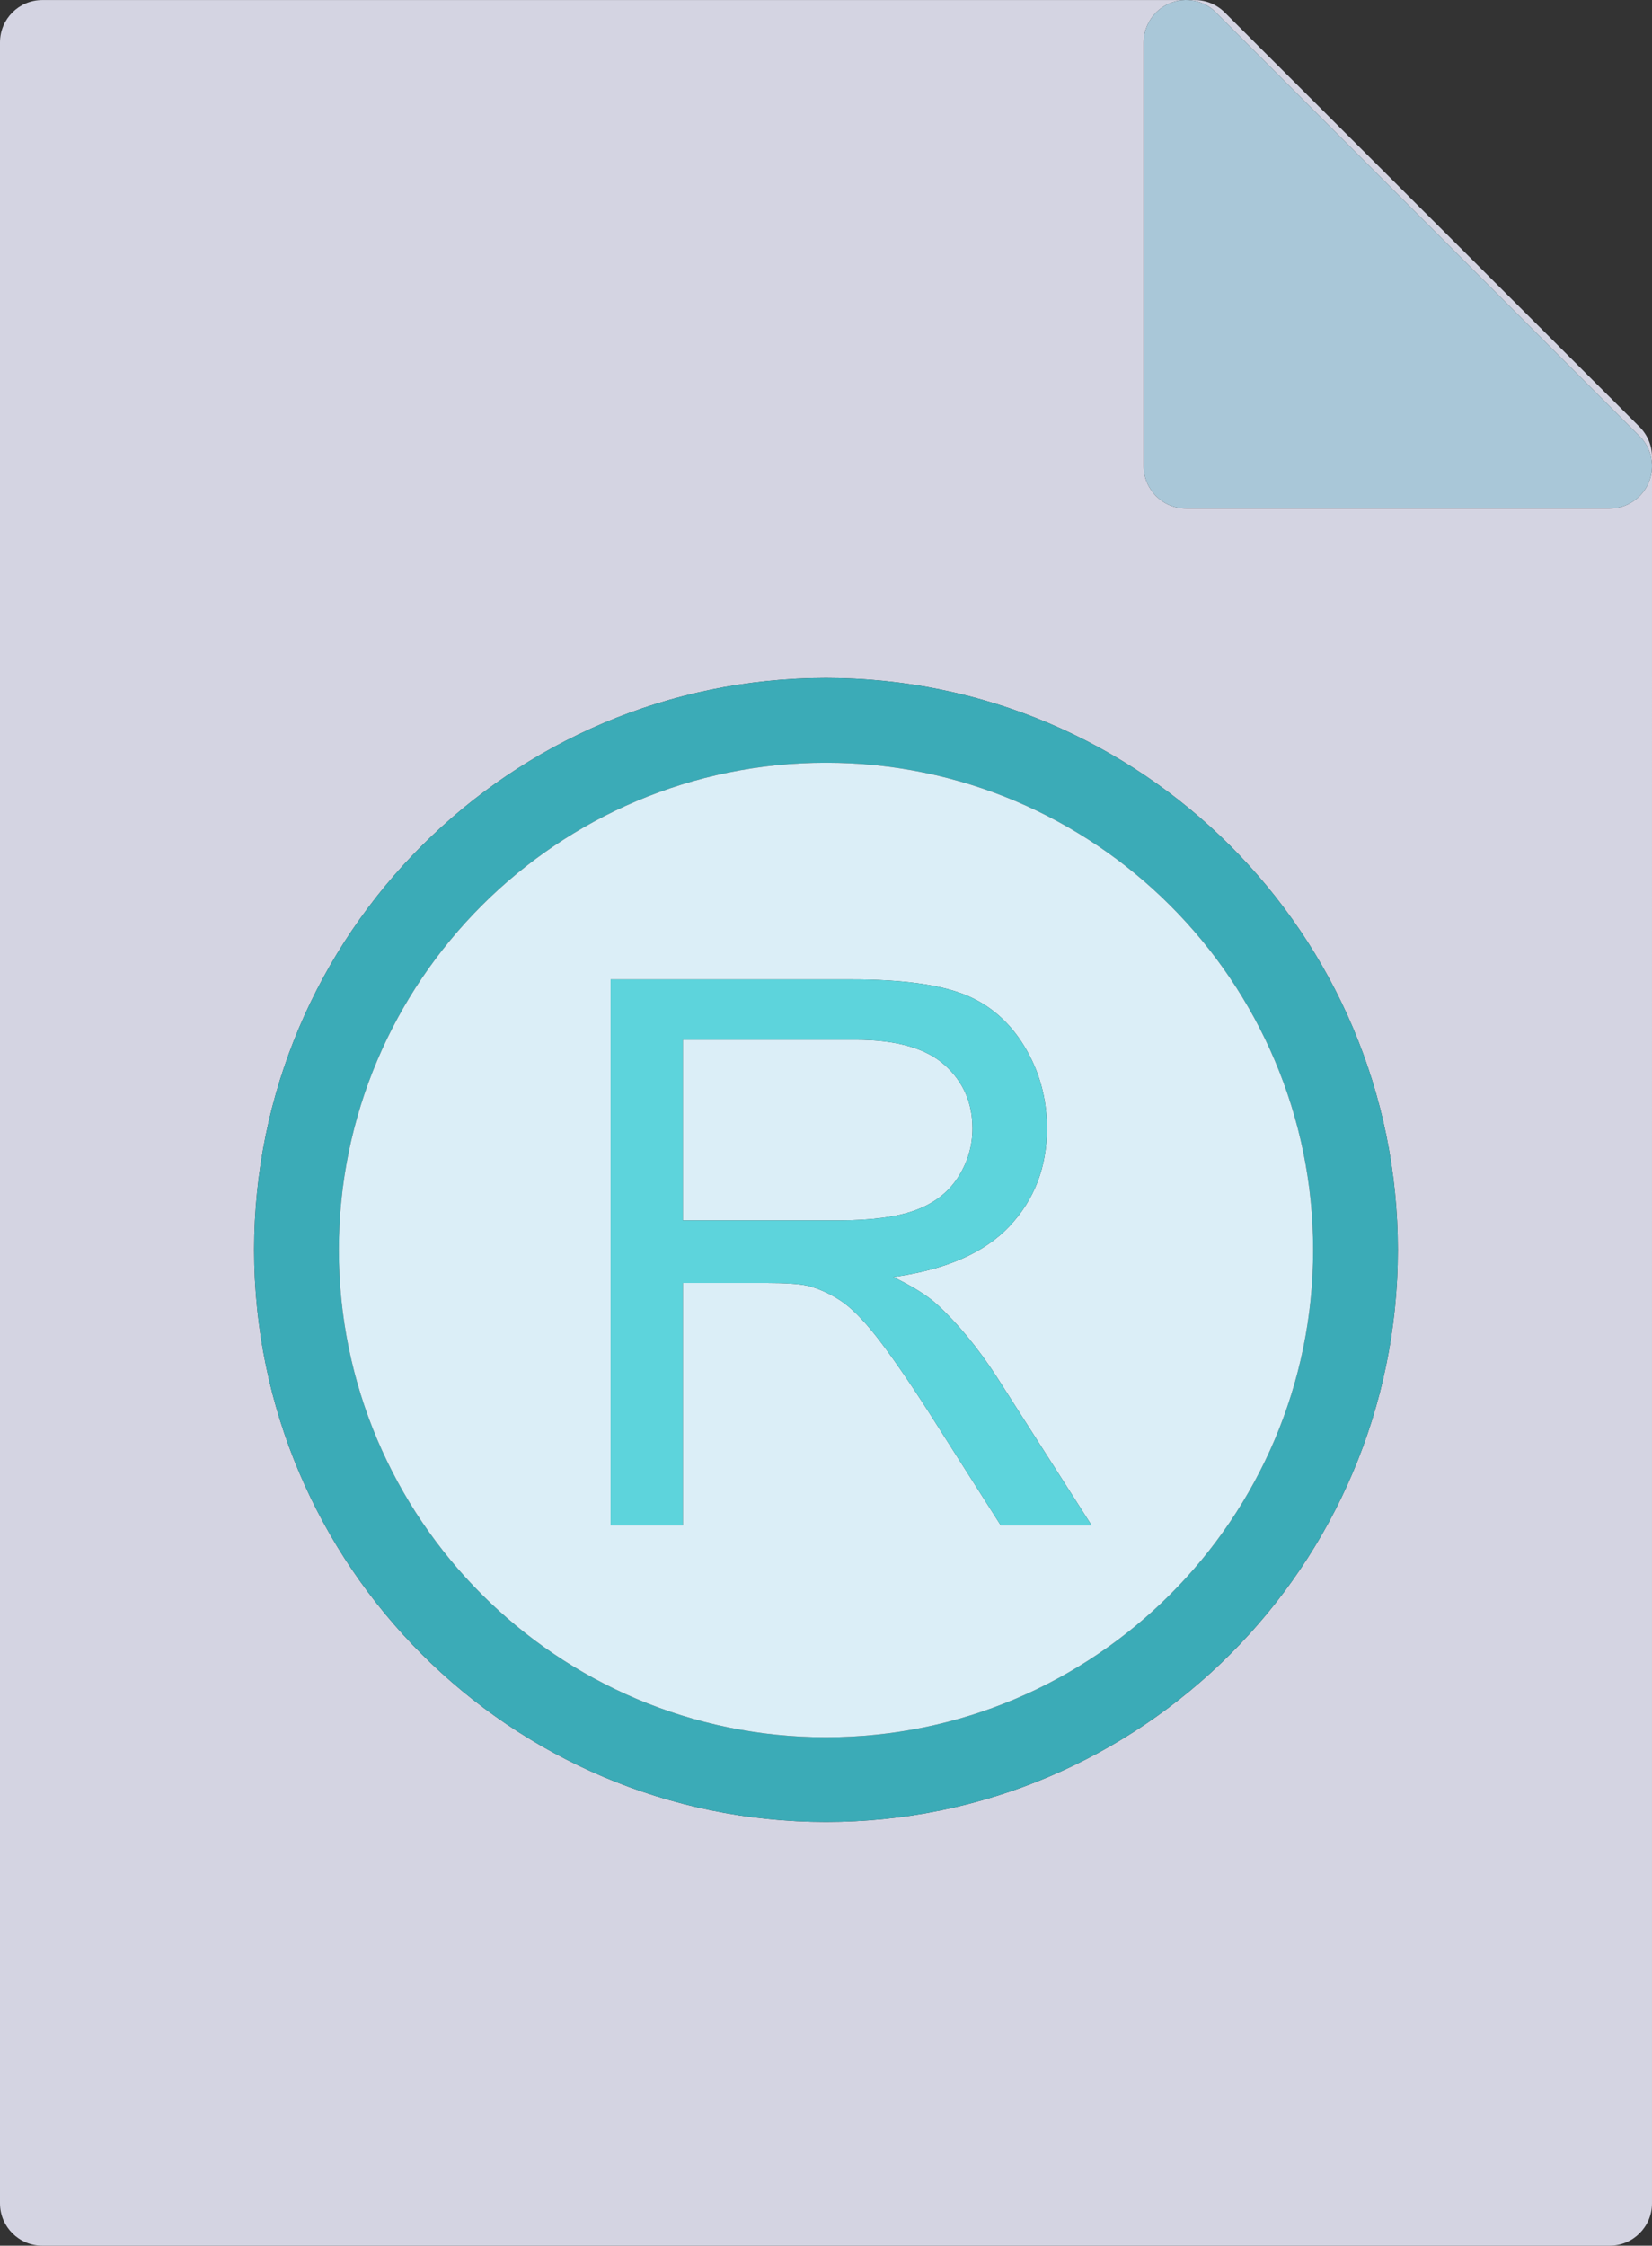 <?xml version="1.0" ?><svg enable-background="new 0 0 156 212.005" id="registered" version="1.1" viewBox="0 0 156 212.005" xml:space="preserve" xmlns="http://www.w3.org/2000/svg" xmlns:xlink="http://www.w3.org/1999/xlink"><rect x="0" y="0" width="156" height="212.005" fill="#333333" stroke="none"/><g><path d="M154.826,40.302L115.65,1.173c-0.75-0.746-1.766-1.168-2.826-1.168H4c-2.209,0-4,1.789-4,4v204   c0,2.211,1.791,4,4,4h148c2.209,0,4-1.789,4-4V43.134C156,42.072,155.578,41.056,154.826,40.302z M78,172.005   c-29.775,0-54-24.223-54-54s24.225-54,54-54s54,24.223,54,54S107.775,172.005,78,172.005z M155.695,45.536   c-0.619,1.496-2.078,2.469-3.695,2.469h-40c-2.209,0-4-1.789-4-4v-40c0-1.617,0.975-3.078,2.469-3.695   c1.498-0.629,3.211-0.281,4.359,0.867l40,40C155.973,42.322,156.314,44.04,155.695,45.536z" fill="#D4D4E2"/><path d="M78,64.005c-29.775,0-54,24.223-54,54s24.225,54,54,54s54-24.223,54-54S107.775,64.005,78,64.005z    M78,164.005c-25.365,0-46-20.637-46-46s20.635-46,46-46s46,20.637,46,46S103.365,164.005,78,164.005z" fill="#3BABB7"/><path d="M78,72.005c-25.365,0-46,20.637-46,46s20.635,46,46,46s46-20.637,46-46S103.365,72.005,78,72.005z    M94.504,144.005l-6.82-10.723c-1.992-3.094-3.633-5.461-4.922-7.102c-1.289-1.64-2.443-2.789-3.463-3.445   c-1.02-0.656-2.057-1.113-3.111-1.371c-0.774-0.164-2.039-0.246-3.797-0.246h-7.91v22.887H57.66V92.466h22.852   c4.594,0,8.086,0.465,10.477,1.391c2.39,0.926,4.301,2.558,5.73,4.902c1.43,2.344,2.144,4.934,2.144,7.77   c0,3.656-1.184,6.738-3.551,9.246c-2.367,2.508-6.023,4.102-10.969,4.781c1.805,0.867,3.176,1.723,4.114,2.566   c1.992,1.828,3.879,4.113,5.66,6.856l8.965,14.027H94.504z" fill="#DBEEF7"/><path d="M90.461,111.154c0.914-1.418,1.371-2.961,1.371-4.625c0-2.438-0.885-4.442-2.654-6.012   c-1.769-1.57-4.564-2.355-8.385-2.355H64.48v17.051h14.66c3.117,0,5.554-0.32,7.312-0.965   C88.211,113.603,89.547,112.572,90.461,111.154z" fill="#DBEEF7"/><path d="M88.457,123.122c-0.938-0.844-2.309-1.699-4.114-2.566c4.946-0.68,8.602-2.274,10.969-4.781   c2.367-2.508,3.551-5.59,3.551-9.246c0-2.836-0.715-5.426-2.144-7.77c-1.43-2.344-3.34-3.977-5.73-4.902   c-2.391-0.926-5.883-1.391-10.477-1.391H57.66v51.539h6.82v-22.887h7.91c1.758,0,3.023,0.082,3.797,0.246   c1.054,0.258,2.092,0.715,3.111,1.371c1.02,0.656,2.174,1.805,3.463,3.445c1.289,1.641,2.93,4.008,4.922,7.102   l6.82,10.723h8.578l-8.965-14.027C92.336,127.236,90.449,124.95,88.457,123.122z M79.141,115.212H64.48V98.162   h16.312c3.82,0,6.616,0.785,8.385,2.355c1.77,1.57,2.654,3.574,2.654,6.012c0,1.664-0.457,3.207-1.371,4.625   c-0.914,1.418-2.25,2.449-4.008,3.094C84.695,114.892,82.258,115.212,79.141,115.212z" fill="#5DD4DC"/><path d="M114.828,1.177c-1.148-1.148-2.861-1.496-4.359-0.867C108.975,0.927,108,2.388,108,4.005v40   c0,2.211,1.791,4,4,4h40c1.617,0,3.076-0.973,3.695-2.469c0.619-1.496,0.278-3.215-0.867-4.359L114.828,1.177z" fill="#A9C7D8"/></g></svg>